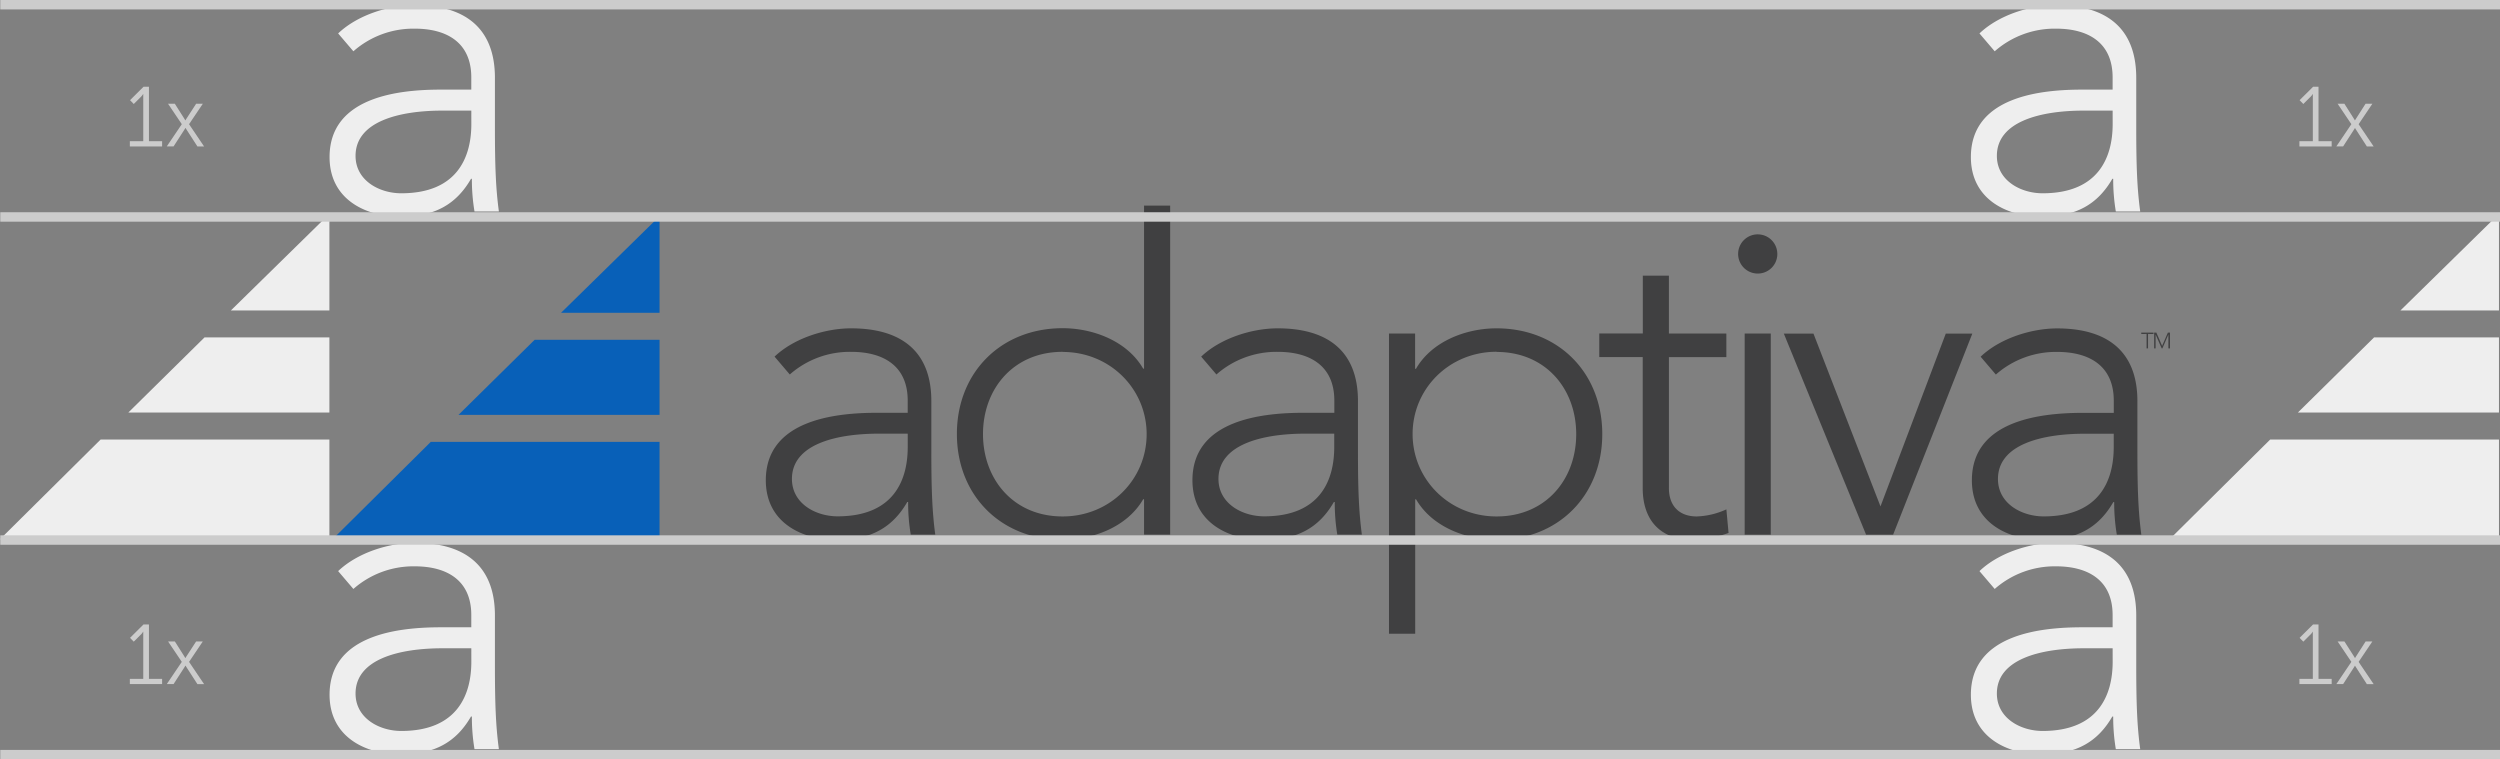 <svg xmlns="http://www.w3.org/2000/svg" viewBox="0 0 1060.12 322">
  <rect x="0" y="0" width="1060.12" height="322" fill="#808080" stroke="none"/>
  <defs>
    <style>
      .spacing-lightgray{fill:#eee;}.spacing-dark{fill:#404041;}.triangle{fill:#0860b8;}.spacing-border{fill:none;stroke:#ccc;stroke-miterlimit:10;stroke-width:4px;}.spacing-measurements{fill:#ccc;}
    </style>
  </defs>
  <title>
    adaptiva-spacing
  </title>
  <g id="Layer_2" data-name="Layer 2">
    <g id="Layer_1-2" data-name="Layer 1">
      <path class="spacing-lightgray" d="M209.87 53.9V33c0-21.59-13.29-30.82-34-30.82-11.07 0-24.36 4.24-32.48 12l6.46 7.57a38.5 38.5 0 0 1 26-9.6c13.66 0 24 5.9 24 20.67V38H187c-16.8 0-47.25 2.58-47.25 28.61 0 18.09 15.5 25.28 30.08 25.28 14.4 0 23.62-5.17 29.9-16.06h.37a82.63 82.63 0 0 0 1.11 13.84h10.34c-1.31-9.74-1.68-19.15-1.68-35.77zm-10-1.29c0 14.21-6.09 29.35-29.72 29.35-9.23 0-19.38-5.35-19.38-15.87 0-14.58 18.46-19.19 36.91-19.19h12.18zm706 1.29V33c0-21.59-13.29-30.82-34-30.82-11.07 0-24.36 4.24-32.48 12l6.46 7.57a38.5 38.5 0 0 1 26-9.6c13.66 0 24 5.9 24 20.67V38H883c-16.8 0-47.25 2.58-47.25 28.61 0 18.09 15.5 25.28 30.08 25.28 14.4 0 23.62-5.17 29.9-16.06h.37a82.63 82.63 0 0 0 1.11 13.84h10.34c-1.31-9.74-1.68-19.15-1.68-35.77zm-10-1.29c0 14.21-6.09 29.35-29.72 29.35-9.23 0-19.38-5.35-19.38-15.87 0-14.58 18.46-19.19 36.91-19.19h12.18z"/>
      <path class="spacing-dark" d="M386.2 226.71a82.63 82.63 0 0 1-1.11-13.84h-.37c-6.28 10.89-15.5 16.06-29.9 16.06-14.58 0-30.08-7.2-30.08-25.28 0-26 30.45-28.61 47.25-28.61h12.92v-5.17c0-14.77-10.34-20.67-24-20.67a38.5 38.5 0 0 0-26 9.6l-6.46-7.57c8.12-7.75 21.41-12 32.48-12 20.67 0 34 9.23 34 30.82v20.85c0 16.61.37 26 1.66 35.81zm-1.29-42.82h-12.18c-18.46 0-36.91 4.61-36.91 19.19 0 10.52 10.15 15.87 19.38 15.87 23.62 0 29.72-15.14 29.72-29.35v-5.72zm100.22 42.82v-15h-.37c-6.83 11.81-21.41 17.16-34.14 17.16-26.21 0-44.85-18.82-44.85-44.85s18.64-44.85 44.85-44.85c12.74 0 27.32 5.35 34.14 17.16h.37V87.18h11.07v139.53zm-34.51-77.52c-20.86 0-33.78 15.69-33.78 34.88S429.76 219 450.61 219c20.12 0 35.62-15.69 35.62-34.88s-15.5-34.88-35.62-34.88zm116.46 77.52a82.54 82.54 0 0 1-1.08-13.84h-.37c-6.27 10.89-15.5 16.06-29.9 16.06-14.58 0-30.08-7.2-30.08-25.28 0-26 30.45-28.61 47.25-28.61h12.92v-5.17c0-14.77-10.34-20.67-24-20.67a38.5 38.5 0 0 0-26 9.6l-6.46-7.57c8.12-7.75 21.41-12 32.48-12 20.67 0 34 9.23 34 30.82v20.85c0 16.61.37 26 1.66 35.81zm-1.29-42.82H553.6c-18.46 0-36.91 4.61-36.91 19.19 0 10.52 10.15 15.87 19.38 15.87 23.62 0 29.71-15.14 29.71-29.35v-5.72zm68.84 45c-12.74 0-27.32-5.35-34.15-17.16h-.37v57H589V141.44h11.07v14.95h.37c6.83-11.81 21.41-17.16 34.15-17.16 26.21 0 44.85 18.83 44.85 44.85s-18.64 44.85-44.85 44.85zm0-79.73c-20.12 0-35.62 15.69-35.62 34.88S614.5 219 634.62 219c20.85 0 33.77-15.69 33.77-34.88s-12.92-34.88-33.77-34.88zM719.52 219a32.89 32.89 0 0 0 12.55-3l.92 10c-4.06 1.48-10.15 3-14.4 3-15.87 0-22-9.78-22-22v-55.59h-18.42v-10h18.46v-24.52h11.07v24.55h24.36v10H707.7V207c0 7.57 4.43 12 11.81 12zm25.84-103a8.31 8.31 0 1 1 8.31-8.3 8.27 8.27 0 0 1-8.31 8.3zm5.54 110.74h-11.08v-85.3h11.07v85.27zm51.86 0h-11.45l-34.88-85.27H769l28.42 73.27 27.68-73.27h11.26l-33.59 85.27zm94.87 0a82.55 82.55 0 0 1-1.11-13.84h-.37c-6.27 10.89-15.5 16.06-29.9 16.06-14.58 0-30.08-7.2-30.08-25.28 0-26 30.45-28.61 47.25-28.61h12.92v-5.17c0-14.77-10.34-20.67-24-20.67a38.51 38.51 0 0 0-26 9.6l-6.46-7.57c8.12-7.75 21.41-12 32.48-12 20.67 0 34 9.23 34 30.82v20.82c0 16.61.37 26 1.66 35.81zm-1.29-42.82h-12.2c-18.46 0-36.91 4.61-36.91 19.19 0 10.52 10.15 15.87 19.38 15.87 23.62 0 29.71-15.14 29.71-29.35v-5.72zm14.53-42.3v6.13h-.62v-6.13H908v-.57h5.2v.57zm8.63 6.13v-5.9l-2.55 5.9h-.28l-2.59-5.9v5.9h-.62v-6.7h.94l2.44 5.62 2.44-5.62h.89v6.7z"/>
      <path class="triangle" d="M279.68 91.68v40.96h-41.77l41.77-40.96zm-85.26 84.25h85.26v-31.85h-52.96l-32.3 31.85zM140 229.68h139.68v-42.31h-97L140 229.68z"/>
      <path class="spacing-lightgray" d="M139.68 90.68v40.96H97.91l41.77-40.96zm-85.26 84.25h85.26v-31.85H86.72l-32.3 31.85zM0 228.68h139.68v-42.31h-97L0 228.68zm1059.68-138v40.96h-41.77l41.77-40.96zm-85.26 84.25h85.26v-31.85h-52.96l-32.3 31.85zM920 228.68h139.68v-42.31h-97L920 228.68zM209.87 281.9V261c0-21.59-13.29-30.82-34-30.82-11.07 0-24.36 4.24-32.48 12l6.46 7.57a38.5 38.5 0 0 1 26-9.6c13.66 0 24 5.9 24 20.67V266H187c-16.8 0-47.25 2.58-47.25 28.61 0 18.09 15.5 25.28 30.08 25.28 14.4 0 23.62-5.17 29.9-16.06h.37a82.63 82.63 0 0 0 1.11 13.84h10.34c-1.31-9.74-1.68-19.15-1.68-35.77zm-10-1.29c0 14.21-6.09 29.35-29.72 29.35-9.23 0-19.38-5.35-19.38-15.87 0-14.58 18.46-19.19 36.91-19.19h12.18zm706 1.29V261c0-21.59-13.29-30.82-34-30.82-11.07 0-24.36 4.24-32.48 12l6.46 7.57a38.5 38.5 0 0 1 26-9.6c13.66 0 24 5.9 24 20.67V266H883c-16.8 0-47.25 2.58-47.25 28.61 0 18.09 15.5 25.28 30.08 25.28 14.4 0 23.62-5.17 29.9-16.06h.37a82.63 82.63 0 0 0 1.11 13.84h10.34c-1.31-9.74-1.68-19.15-1.68-35.77zm-10-1.29c0 14.21-6.09 29.35-29.72 29.35-9.23 0-19.38-5.35-19.38-15.87 0-14.58 18.46-19.19 36.91-19.19h12.18z"/>
      <path class="spacing-border" d="M.12 229h1060M.12 320h1060m-1060 0h1060M.12 2h1060M.12 92h1060"/>
      <path class="spacing-measurements" d="M55.06 287.87h5.69v-19.98h-.07a6.15 6.15 0 0 1-1.26 1.51l-2.7 2.7-1.58-1.62 5.72-5.69h2.3v23.07h5.58v2.23H55.06zm23.54-5.58s-.29.54-.61 1l-4.39 6.8h-2.88l6.37-9.43-5.83-8.66h2.88l3.86 6.08c.29.47.61 1 .61 1s.32-.58.61-1l3.95-6.08H86l-5.83 8.67 6.37 9.43h-2.83l-4.39-6.8c-.32-.47-.61-1-.61-1h-.11zm896.46 5.58h5.69v-19.98h-.07a6.15 6.15 0 0 1-1.26 1.51l-2.7 2.7-1.58-1.62 5.72-5.69h2.3v23.07h5.58v2.23h-13.68zm23.54-5.58s-.29.54-.61 1l-4.39 6.8h-2.88l6.37-9.43-5.83-8.66h2.88l3.89 6.08c.29.47.61 1 .61 1s.32-.58.61-1l3.89-6.08h2.86l-5.83 8.67 6.37 9.43h-2.88l-4.39-6.8c-.32-.47-.61-1-.61-1h-.11zM55.06 59.87h5.69V39.89h-.07a6.15 6.15 0 0 1-1.26 1.51l-2.7 2.7-1.58-1.62 5.72-5.69h2.3v23.08h5.58v2.23H55.06zm23.54-5.58s-.29.54-.61 1l-4.39 6.8h-2.88l6.37-9.43L71.26 44h2.88L78 50.08c.29.47.61 1 .61 1s.32-.58.61-1L83.17 44H86l-5.83 8.67 6.37 9.43h-2.83l-4.39-6.8c-.32-.47-.61-1-.61-1h-.11zm896.46 5.58h5.69V39.89h-.07a6.15 6.15 0 0 1-1.26 1.51l-2.7 2.7-1.58-1.62 5.72-5.69h2.3v23.08h5.58v2.23h-13.68zm23.54-5.58s-.29.54-.61 1l-4.39 6.8h-2.88l6.37-9.43-5.83-8.66h2.88l3.86 6.08c.29.47.61 1 .61 1s.32-.58.61-1l3.89-6.08h2.89l-5.83 8.67 6.37 9.43h-2.88l-4.39-6.8c-.32-.47-.61-1-.61-1h-.11z"/>
    </g>
  </g>
</svg>
